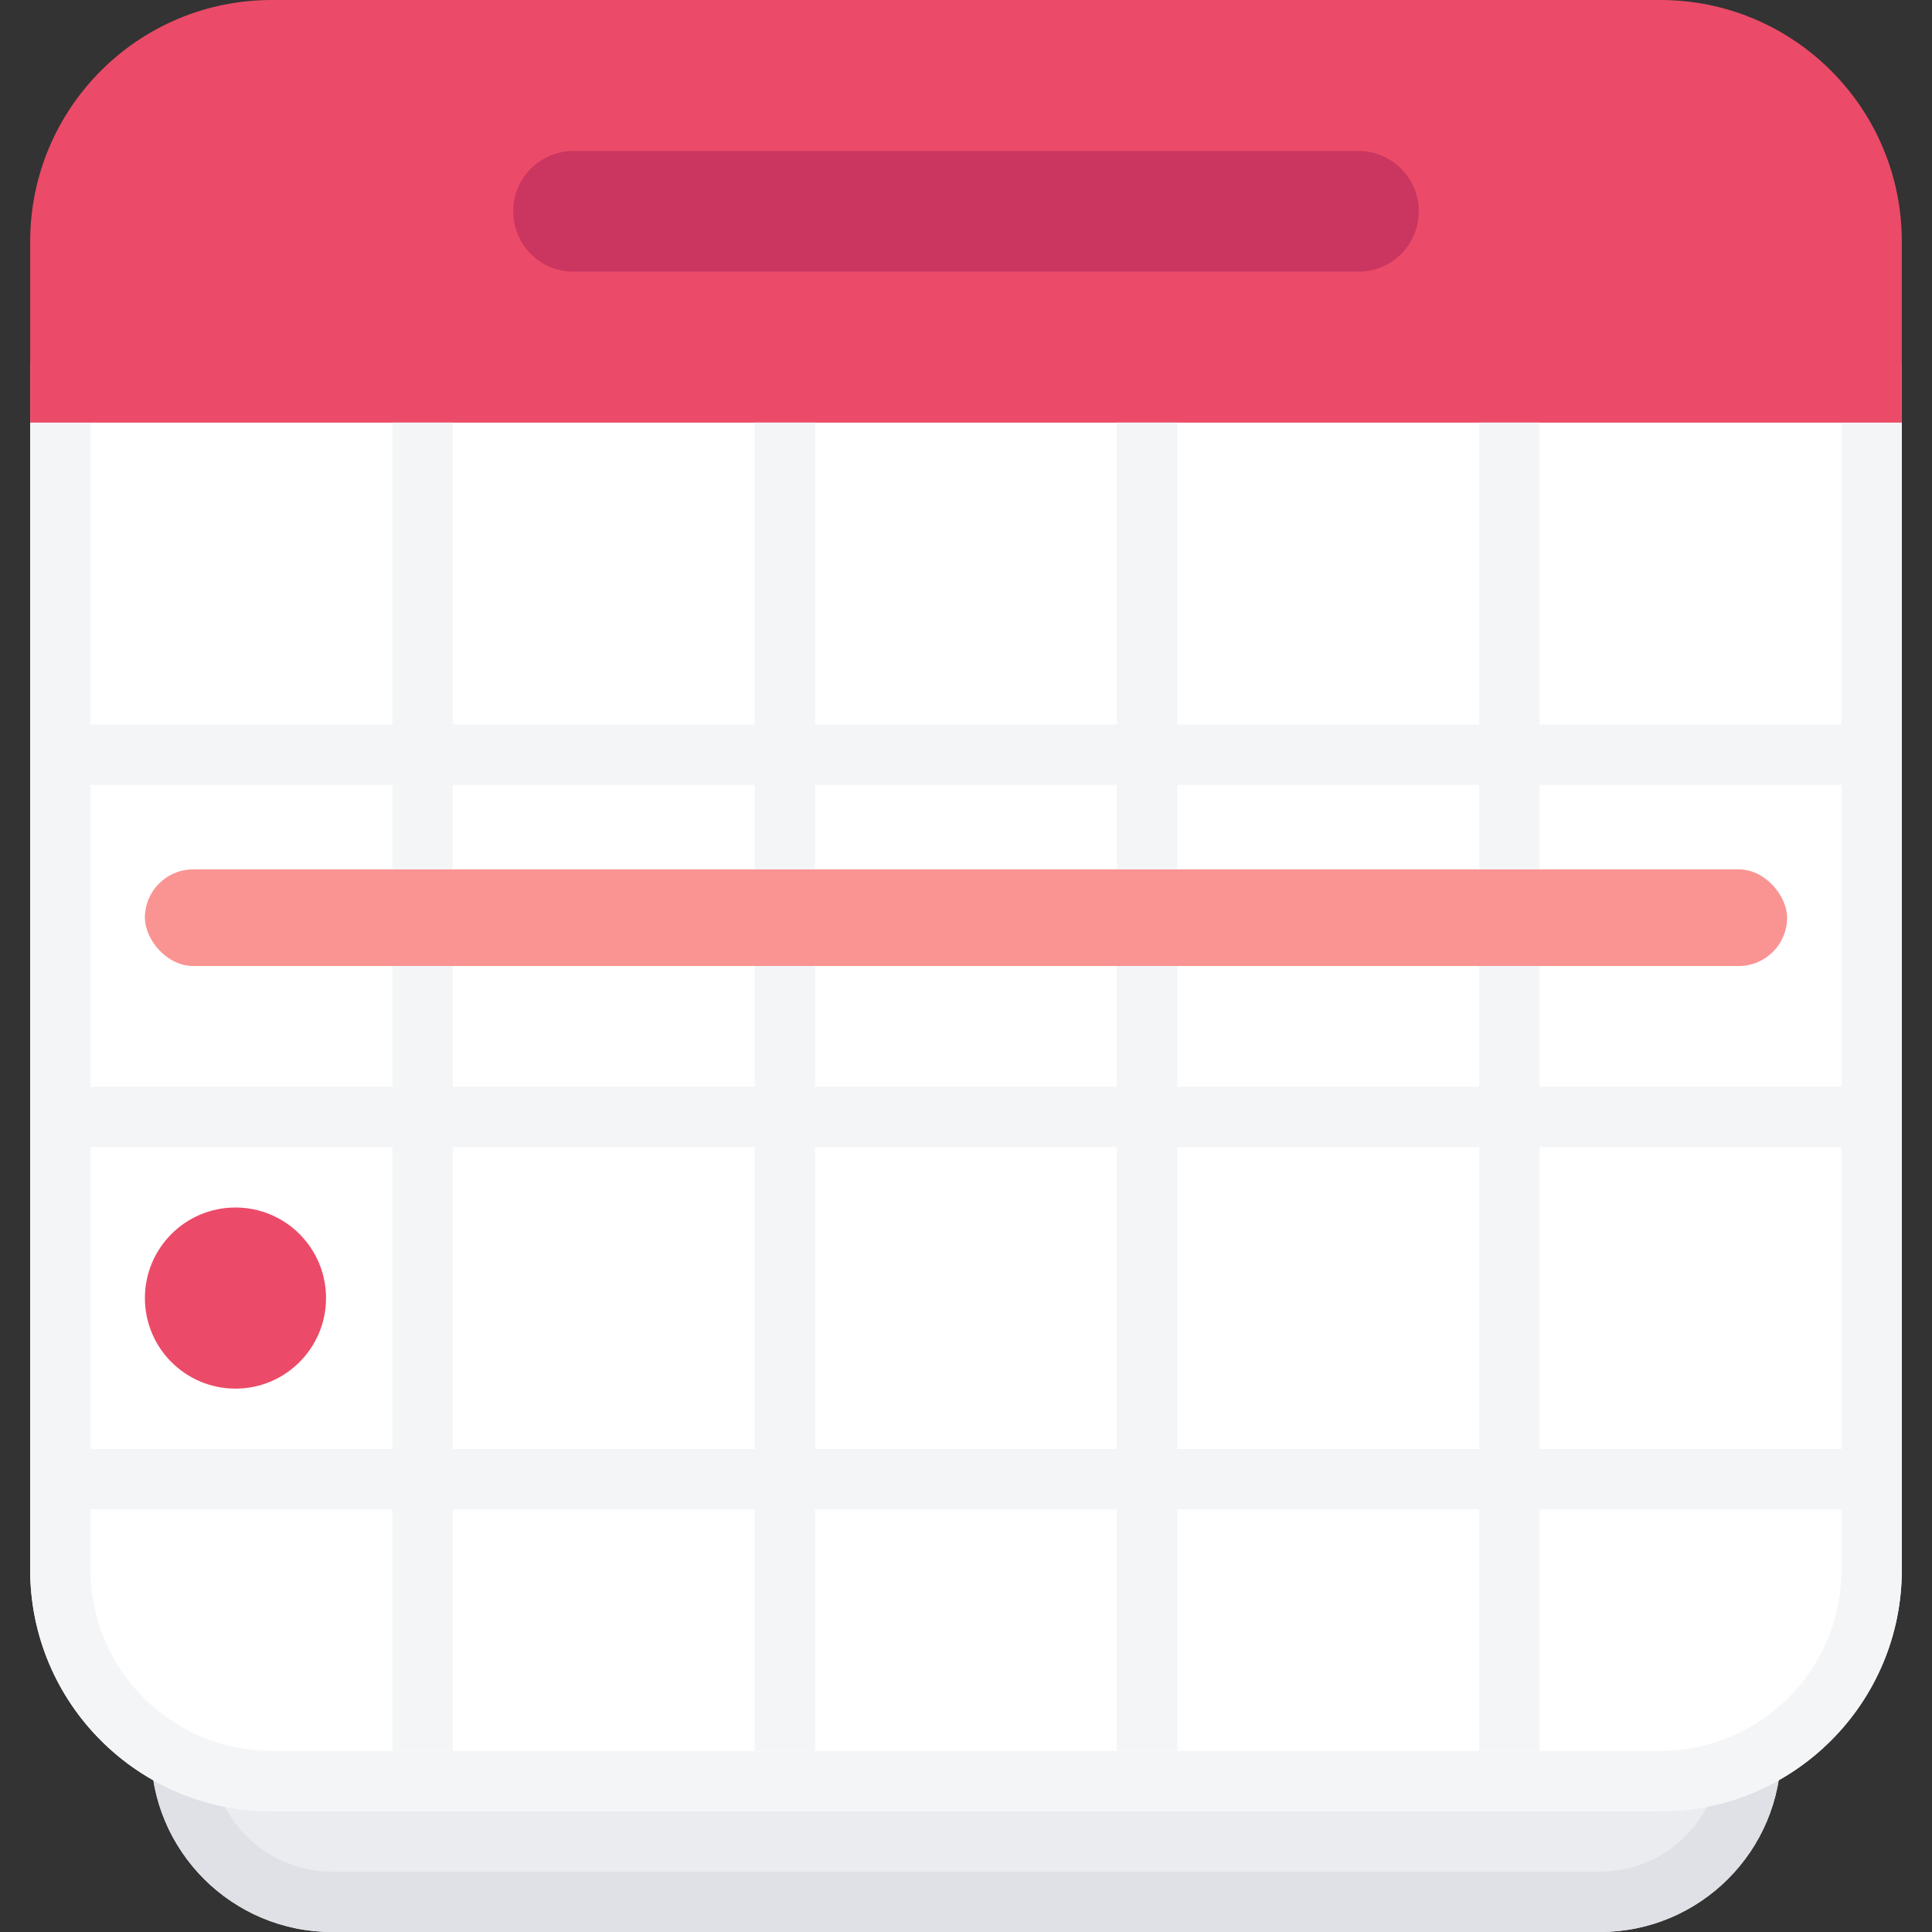 <svg class="icon" viewBox="0 0 40 40" fill="none" xmlns="http://www.w3.org/2000/svg">
<rect x="0" y="0" width="40" height="40" fill="#333333" stroke="none"/>
<g clip-path="url(#calendar-advance-week-clip0_35605_3128)">
<path d="M3.125 12.5L36.875 12.5L36.875 36.25C36.875 38.321 35.196 40 33.125 40L6.875 40C4.804 40 3.125 38.321 3.125 36.25L3.125 12.5Z" fill="#EBECF0"/>
<path fill-rule="evenodd" clip-rule="evenodd" d="M35.625 13.75L4.375 13.75L4.375 36.25C4.375 37.631 5.494 38.75 6.875 38.75L33.125 38.75C34.506 38.75 35.625 37.631 35.625 36.25L35.625 13.75ZM3.125 12.5L3.125 36.25C3.125 38.321 4.804 40 6.875 40L33.125 40C35.196 40 36.875 38.321 36.875 36.25L36.875 12.5L3.125 12.5Z" fill="#DFE1E6"/>
<path d="M0.625 7.5L39.375 7.5L39.375 32.5C39.375 35.261 37.136 37.5 34.375 37.5L5.625 37.5C2.864 37.5 0.625 35.261 0.625 32.5L0.625 7.5Z" fill="white"/>
<path fill-rule="evenodd" clip-rule="evenodd" d="M38.125 8.75L1.875 8.75L1.875 32.5C1.875 34.571 3.554 36.25 5.625 36.25L34.375 36.25C36.446 36.25 38.125 34.571 38.125 32.5L38.125 8.75ZM0.625 7.5L0.625 32.5C0.625 35.261 2.864 37.5 5.625 37.5L34.375 37.5C37.136 37.5 39.375 35.261 39.375 32.5L39.375 7.5L0.625 7.5Z" fill="#F4F5F7"/>
<path d="M0.625 5C0.625 2.239 2.864 0 5.625 0L34.375 0C37.136 0 39.375 2.239 39.375 5V8.75L0.625 8.75L0.625 5Z" fill="#EB4B68"/>
<path d="M8.125 8.75H9.375L9.375 36.25H8.125L8.125 8.75Z" fill="#F4F5F7"/>
<path d="M15.625 8.75H16.875L16.875 36.25H15.625L15.625 8.75Z" fill="#F4F5F7"/>
<path d="M23.125 8.75H24.375L24.375 36.25H23.125L23.125 8.75Z" fill="#F4F5F7"/>
<path d="M30.625 8.75H31.875L31.875 36.25H30.625L30.625 8.75Z" fill="#F4F5F7"/>
<path d="M39.375 15L39.375 16.25L1.875 16.25L1.875 15L39.375 15Z" fill="#F4F5F7"/>
<path d="M39.375 22.5L39.375 23.75L1.875 23.75L1.875 22.5L39.375 22.5Z" fill="#F4F5F7"/>
<path d="M39.375 30L39.375 31.25L1.875 31.25L1.875 30L39.375 30Z" fill="#F4F5F7"/>
<path d="M10.625 4.375C10.625 3.685 11.185 3.125 11.875 3.125L28.125 3.125C28.815 3.125 29.375 3.685 29.375 4.375C29.375 5.065 28.815 5.625 28.125 5.625L11.875 5.625C11.185 5.625 10.625 5.065 10.625 4.375Z" fill="#CA365F"/>
<path d="M6.75 26.875C6.75 27.91 5.911 28.75 4.875 28.75C3.839 28.75 3 27.91 3 26.875C3 25.84 3.839 25 4.875 25C5.911 25 6.75 25.84 6.75 26.875Z" fill="#EB4B68"/>
<rect x="3" y="18" width="34" height="2" rx="1" fill="#F99493"/>
</g>
<defs>
<clipPath id="calendar-advance-week-clip0_35605_3128">
<rect width="40" height="40" fill="white"/>
</clipPath>
</defs>
</svg>
